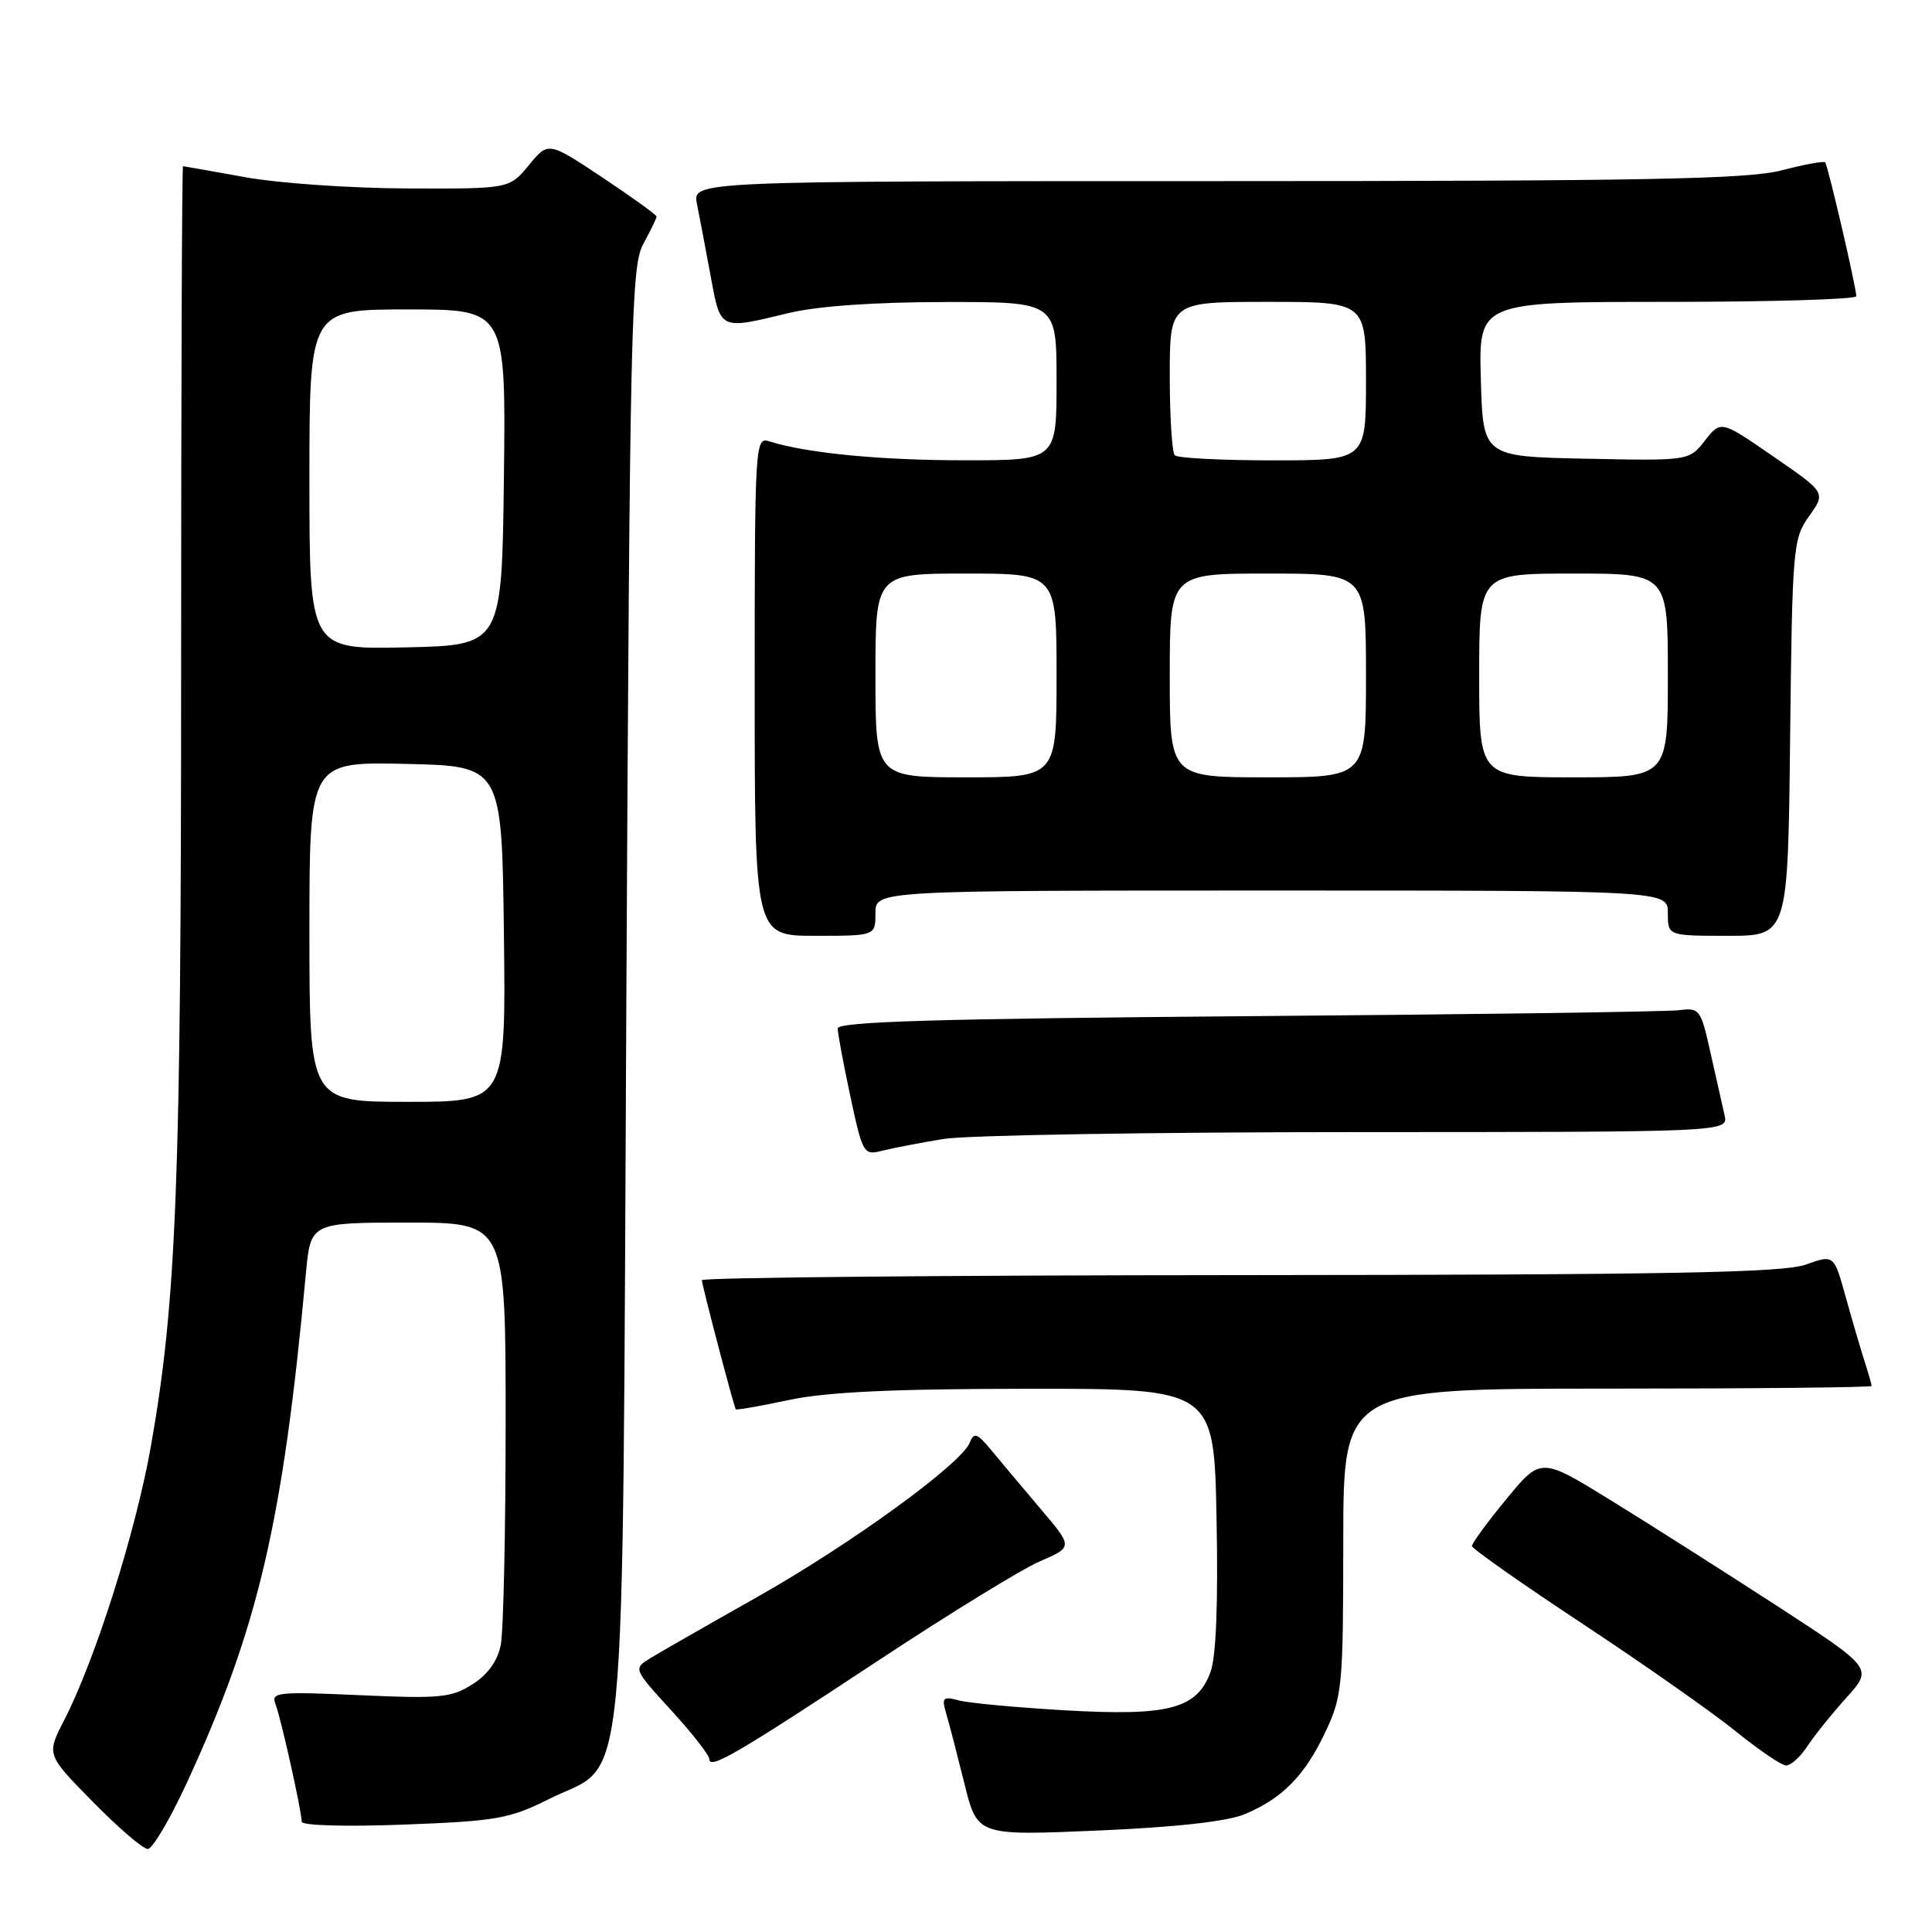<?xml version="1.0" encoding="UTF-8" standalone="no"?>
<!DOCTYPE svg PUBLIC "-//W3C//DTD SVG 1.1//EN" "http://www.w3.org/Graphics/SVG/1.1/DTD/svg11.dtd" >
<svg xmlns="http://www.w3.org/2000/svg" xmlns:xlink="http://www.w3.org/1999/xlink" version="1.1" viewBox="0 0 256 256">
 <g >
 <path fill="currentColor"
d=" M 24.75 236.25 C 34.22 215.70 37.47 201.82 40.53 168.75 C 41.16 162.00 41.16 162.00 54.08 162.00 C 67.00 162.00 67.00 162.00 67.00 188.37 C 67.00 202.88 66.71 216.20 66.35 217.98 C 65.93 220.08 64.63 221.90 62.60 223.18 C 59.82 224.95 58.28 225.10 47.66 224.62 C 36.78 224.13 35.88 224.23 36.50 225.79 C 37.21 227.59 39.95 239.87 39.98 241.39 C 39.99 241.90 45.88 242.06 53.50 241.77 C 65.81 241.30 67.50 241.00 72.75 238.38 C 83.30 233.10 82.42 242.26 83.00 131.50 C 83.46 42.52 83.63 35.27 85.25 32.30 C 86.21 30.54 87.00 28.92 87.00 28.70 C 87.00 28.47 83.77 26.15 79.83 23.52 C 72.65 18.75 72.65 18.75 70.08 21.88 C 67.50 25.02 67.50 25.02 54.00 24.97 C 46.58 24.95 36.90 24.28 32.50 23.48 C 28.10 22.69 24.39 22.03 24.25 22.02 C 24.11 22.01 24.00 51.86 24.00 88.35 C 24.00 156.57 23.39 172.42 20.00 191.60 C 17.98 203.00 12.63 219.92 8.49 227.96 C 6.15 232.50 6.15 232.50 12.30 238.75 C 15.68 242.19 18.95 245.00 19.58 245.00 C 20.20 245.00 22.53 241.06 24.75 236.25 Z  M 164.92 240.39 C 169.93 238.30 172.90 235.27 175.62 229.50 C 177.86 224.76 177.98 223.43 177.99 204.25 C 178.00 184.00 178.00 184.00 213.00 184.00 C 232.25 184.00 248.00 183.84 248.00 183.65 C 248.00 183.46 247.58 181.99 247.07 180.40 C 246.56 178.80 245.43 174.96 244.57 171.87 C 243.01 166.23 243.01 166.23 239.26 167.57 C 236.25 168.64 221.19 168.92 164.25 168.96 C 125.06 168.98 93.00 169.28 93.00 169.63 C 93.00 170.24 97.21 186.27 97.49 186.74 C 97.57 186.87 100.76 186.31 104.57 185.50 C 109.58 184.44 118.35 184.03 136.18 184.02 C 160.87 184.00 160.87 184.00 161.20 201.25 C 161.42 212.55 161.14 219.56 160.39 221.58 C 158.58 226.44 154.88 227.41 141.19 226.63 C 134.76 226.26 128.42 225.67 127.09 225.32 C 124.92 224.75 124.75 224.92 125.39 227.09 C 125.78 228.42 126.86 232.59 127.80 236.37 C 129.50 243.24 129.50 243.24 145.43 242.56 C 155.83 242.11 162.60 241.36 164.92 240.39 Z  M 116.50 219.95 C 125.85 213.78 135.45 207.88 137.84 206.86 C 142.18 204.99 142.18 204.99 137.84 199.88 C 135.45 197.06 132.52 193.58 131.33 192.13 C 129.48 189.90 129.06 189.75 128.51 191.14 C 127.41 193.95 112.80 204.57 100.39 211.58 C 93.85 215.27 87.47 218.93 86.20 219.70 C 83.90 221.11 83.90 221.11 88.95 226.64 C 91.73 229.67 94.00 232.59 94.00 233.11 C 94.00 234.52 97.83 232.28 116.50 219.95 Z  M 239.46 231.42 C 240.39 230.00 242.74 227.08 244.67 224.94 C 248.18 221.05 248.18 221.05 235.34 212.71 C 228.28 208.13 218.38 201.84 213.33 198.73 C 204.17 193.09 204.17 193.09 199.58 198.66 C 197.06 201.72 195.02 204.52 195.04 204.86 C 195.06 205.21 201.69 209.88 209.79 215.22 C 217.88 220.57 226.97 226.95 230.00 229.41 C 233.03 231.86 236.01 233.89 236.63 233.93 C 237.26 233.97 238.53 232.84 239.46 231.42 Z  M 125.00 150.92 C 128.03 150.42 152.67 150.01 179.77 150.01 C 229.04 150.00 229.04 150.00 228.51 147.75 C 228.22 146.51 227.39 142.80 226.65 139.50 C 225.36 133.70 225.22 133.51 222.41 133.86 C 220.81 134.06 195.09 134.42 165.25 134.65 C 124.30 134.98 111.00 135.37 111.00 136.27 C 111.00 136.92 111.76 140.98 112.68 145.29 C 114.32 152.92 114.43 153.11 116.93 152.47 C 118.35 152.12 121.97 151.42 125.00 150.92 Z  M 116.00 121.00 C 116.00 118.00 116.00 118.00 168.50 118.00 C 221.00 118.00 221.00 118.00 221.00 121.00 C 221.00 124.00 221.00 124.00 228.95 124.00 C 236.91 124.00 236.91 124.00 237.20 97.75 C 237.49 72.49 237.58 71.38 239.72 68.39 C 241.94 65.28 241.94 65.28 234.98 60.49 C 228.03 55.69 228.03 55.69 225.92 58.37 C 223.81 61.06 223.81 61.06 210.16 60.78 C 196.50 60.50 196.50 60.50 196.22 50.25 C 195.93 40.00 195.93 40.00 220.97 40.00 C 234.73 40.00 245.99 39.66 245.97 39.25 C 245.93 37.90 242.19 21.86 241.84 21.51 C 241.65 21.32 239.04 21.80 236.03 22.58 C 231.57 23.74 217.83 24.00 161.16 24.00 C 91.75 24.00 91.75 24.00 92.35 27.01 C 92.68 28.67 93.49 32.94 94.15 36.51 C 95.50 43.82 95.27 43.71 104.50 41.48 C 108.32 40.56 115.85 40.03 125.25 40.02 C 140.00 40.00 140.00 40.00 140.00 50.50 C 140.00 61.00 140.00 61.00 127.75 60.99 C 116.58 60.99 106.84 60.04 101.90 58.47 C 100.06 57.88 100.00 58.88 100.00 90.93 C 100.00 124.00 100.00 124.00 108.00 124.00 C 116.00 124.00 116.00 124.00 116.00 121.00 Z  M 41.00 123.47 C 41.00 100.94 41.00 100.94 53.75 101.22 C 66.50 101.50 66.50 101.50 66.77 123.75 C 67.04 146.00 67.04 146.00 54.02 146.00 C 41.00 146.00 41.00 146.00 41.00 123.47 Z  M 41.00 63.53 C 41.00 41.00 41.00 41.00 54.02 41.00 C 67.04 41.00 67.04 41.00 66.77 63.25 C 66.50 85.50 66.50 85.50 53.75 85.78 C 41.00 86.06 41.00 86.06 41.00 63.53 Z  M 116.00 89.50 C 116.00 76.00 116.00 76.00 128.00 76.00 C 140.00 76.00 140.00 76.00 140.00 89.50 C 140.00 103.00 140.00 103.00 128.00 103.00 C 116.00 103.00 116.00 103.00 116.00 89.50 Z  M 155.00 89.50 C 155.00 76.00 155.00 76.00 168.00 76.00 C 181.00 76.00 181.00 76.00 181.00 89.50 C 181.00 103.00 181.00 103.00 168.00 103.00 C 155.00 103.00 155.00 103.00 155.00 89.50 Z  M 196.00 89.50 C 196.00 76.00 196.00 76.00 208.50 76.00 C 221.00 76.00 221.00 76.00 221.00 89.50 C 221.00 103.00 221.00 103.00 208.50 103.00 C 196.00 103.00 196.00 103.00 196.00 89.50 Z  M 155.67 60.33 C 155.30 59.97 155.00 55.24 155.00 49.83 C 155.00 40.00 155.00 40.00 168.00 40.00 C 181.00 40.00 181.00 40.00 181.00 50.50 C 181.00 61.00 181.00 61.00 168.67 61.00 C 161.88 61.00 156.03 60.70 155.67 60.33 Z "/>
</g>
</svg>